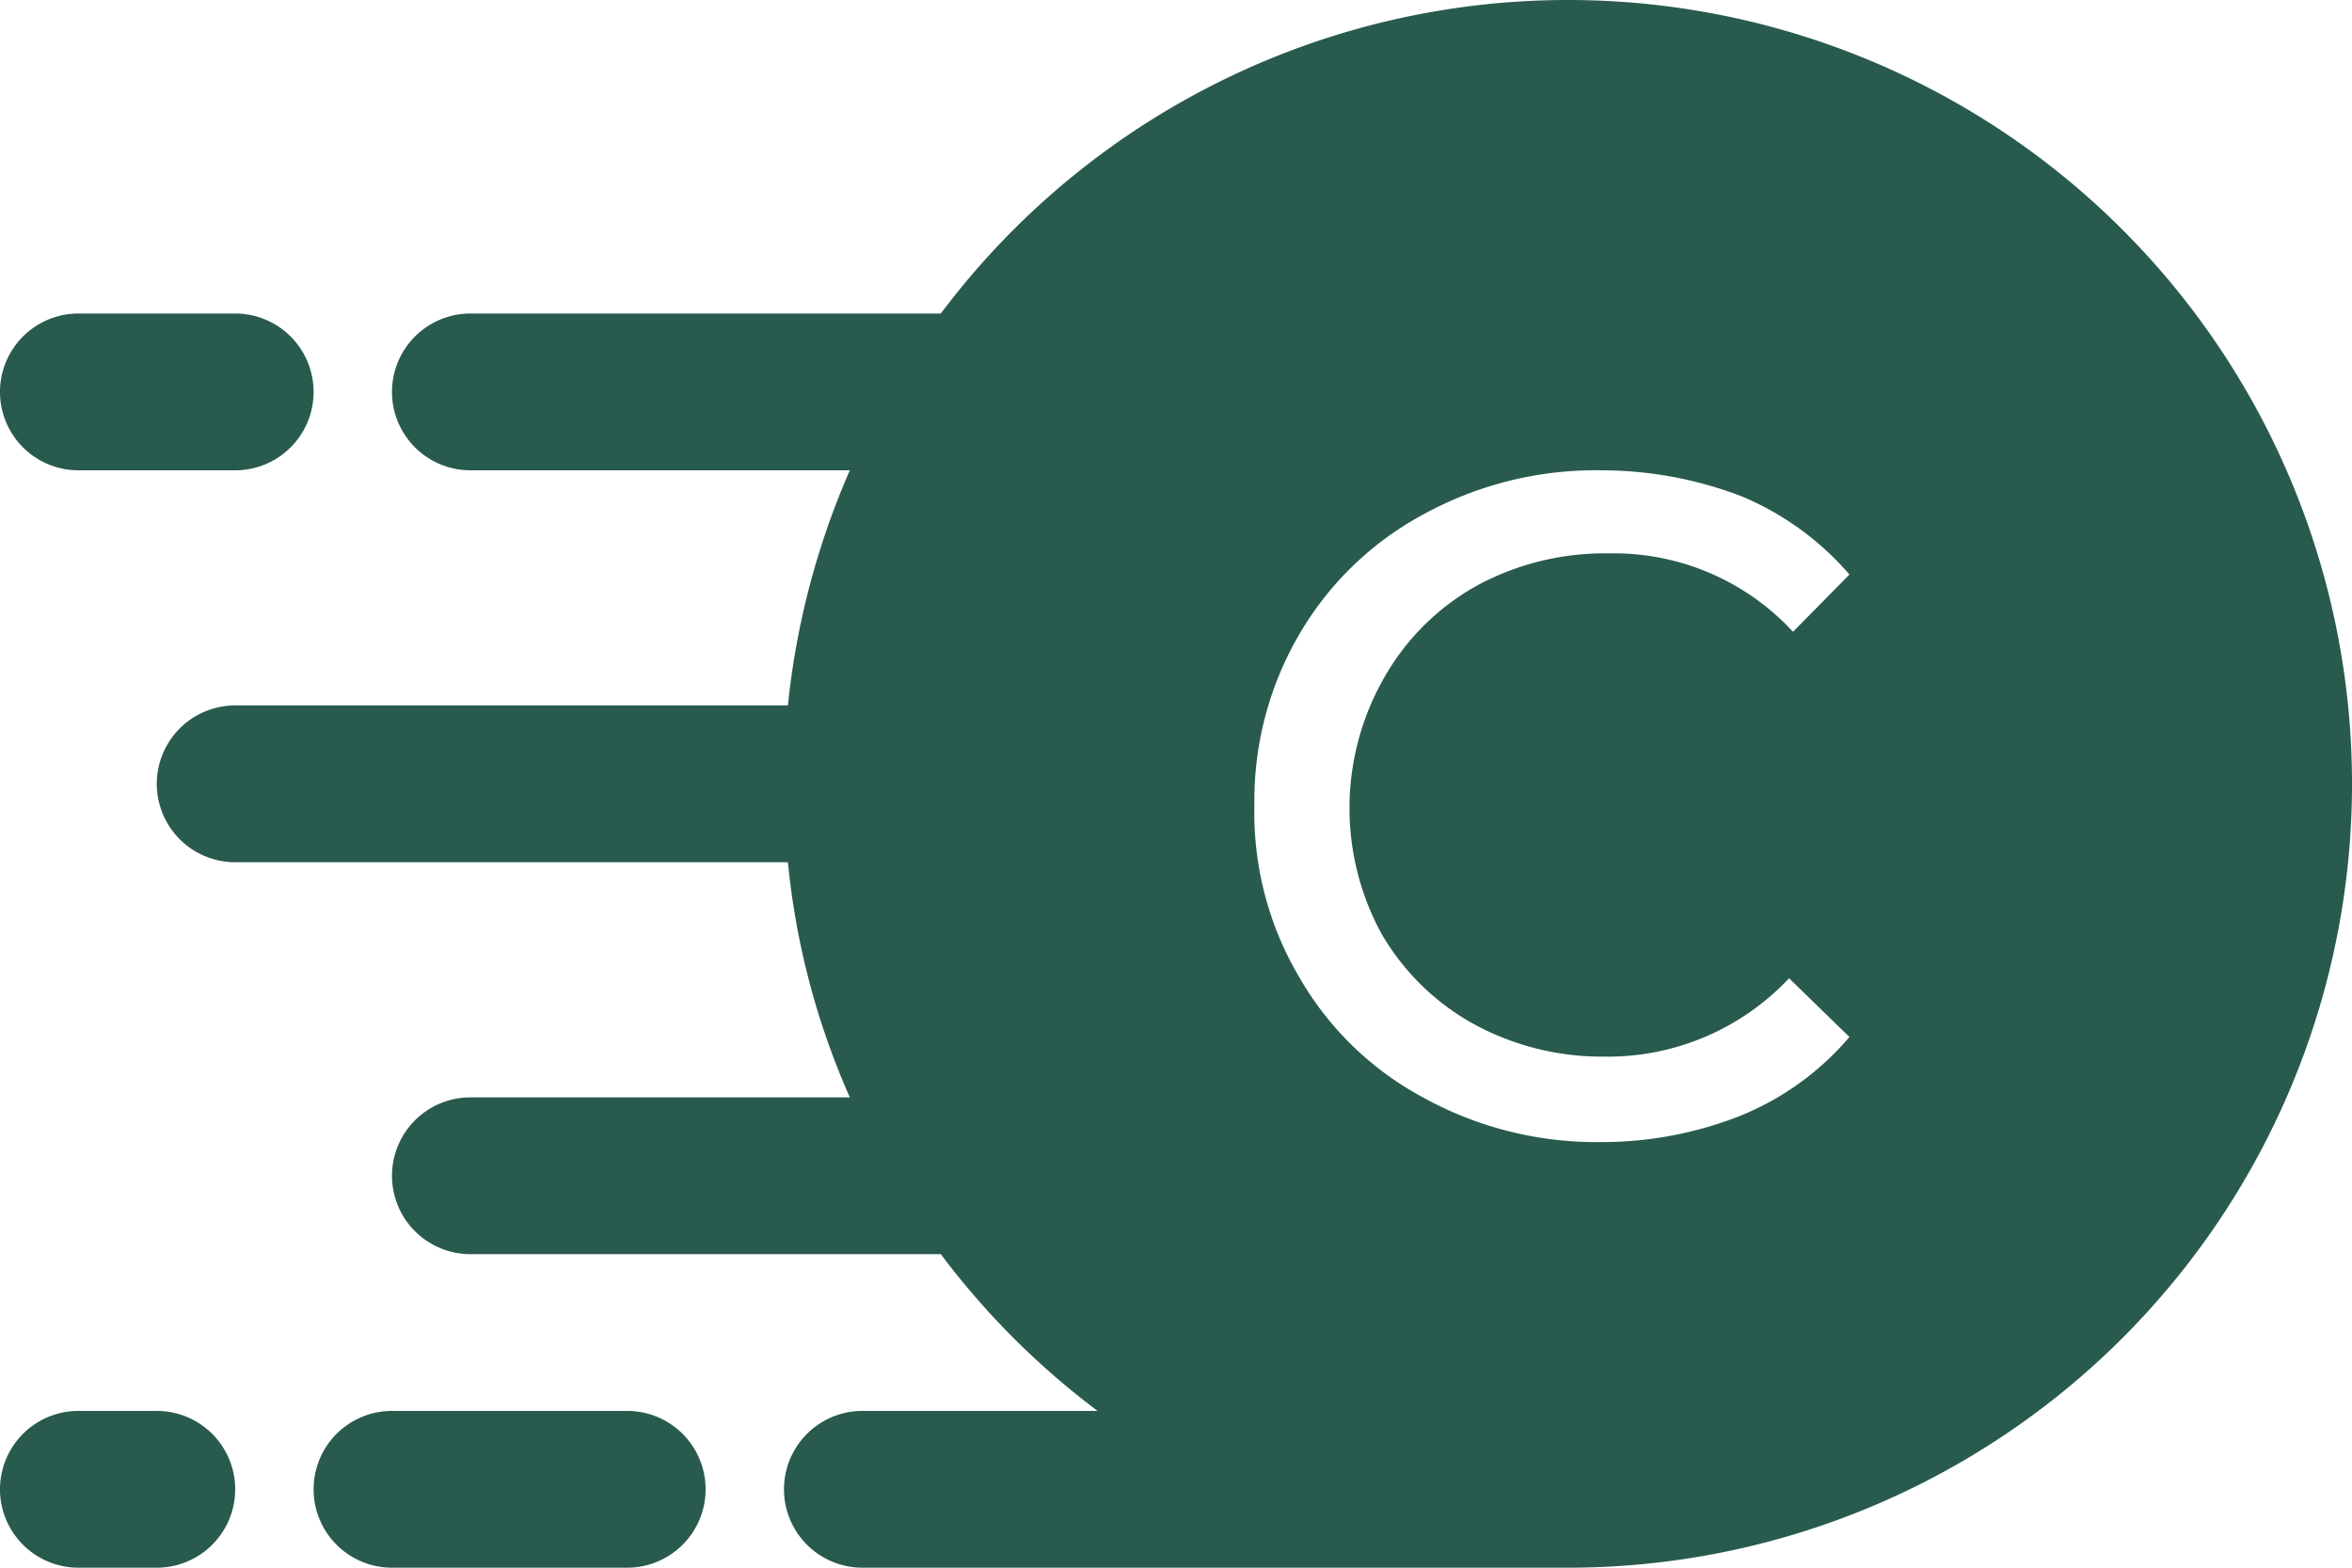<svg xmlns="http://www.w3.org/2000/svg" viewBox="0 0 30 20"><defs><style>.cls-1{fill:#285b4d;}</style></defs><title>Ресурс 2timetable-time-icon</title><g id="Слой_2" data-name="Слой 2"><g id="Слой_1-2" data-name="Слой 1"><path class="cls-1" d="M8,18H5a1,1,0,0,0,0,2H8a1,1,0,0,0,0-2Z"/><path class="cls-1" d="M1,6H3A1,1,0,0,0,3,4H1A1,1,0,0,0,1,6Z"/><path class="cls-1" d="M2,18H1a1,1,0,0,0,0,2H2a1,1,0,0,0,0-2Z"/><path class="cls-1" d="M20,0a10,10,0,0,0-8,4H6A1,1,0,0,0,6,6h4.84a10,10,0,0,0-.79,3H3a1,1,0,0,0,0,2h7.05a9.71,9.71,0,0,0,.79,3H6a1,1,0,0,0,0,2h6a10,10,0,0,0,2,2H11a1,1,0,0,0,0,2h9A10,10,0,0,0,20,0ZM17.62,11.91a3.08,3.08,0,0,0,1.17,1.15,3.41,3.41,0,0,0,1.68.42,3.17,3.17,0,0,0,2.35-1l.77.75a3.61,3.61,0,0,1-1.38,1,4.8,4.8,0,0,1-1.8.34A4.56,4.56,0,0,1,18.15,14a4,4,0,0,1-1.57-1.52A4.12,4.12,0,0,1,16,10.27a4.2,4.2,0,0,1,.58-2.19,4.05,4.05,0,0,1,1.58-1.52A4.56,4.56,0,0,1,20.42,6a5,5,0,0,1,1.79.33,3.69,3.69,0,0,1,1.38,1l-.72.73a3.11,3.11,0,0,0-2.35-1,3.42,3.42,0,0,0-1.68.41,3.08,3.08,0,0,0-1.17,1.15A3.35,3.35,0,0,0,17.62,11.91Z"/></g></g></svg>